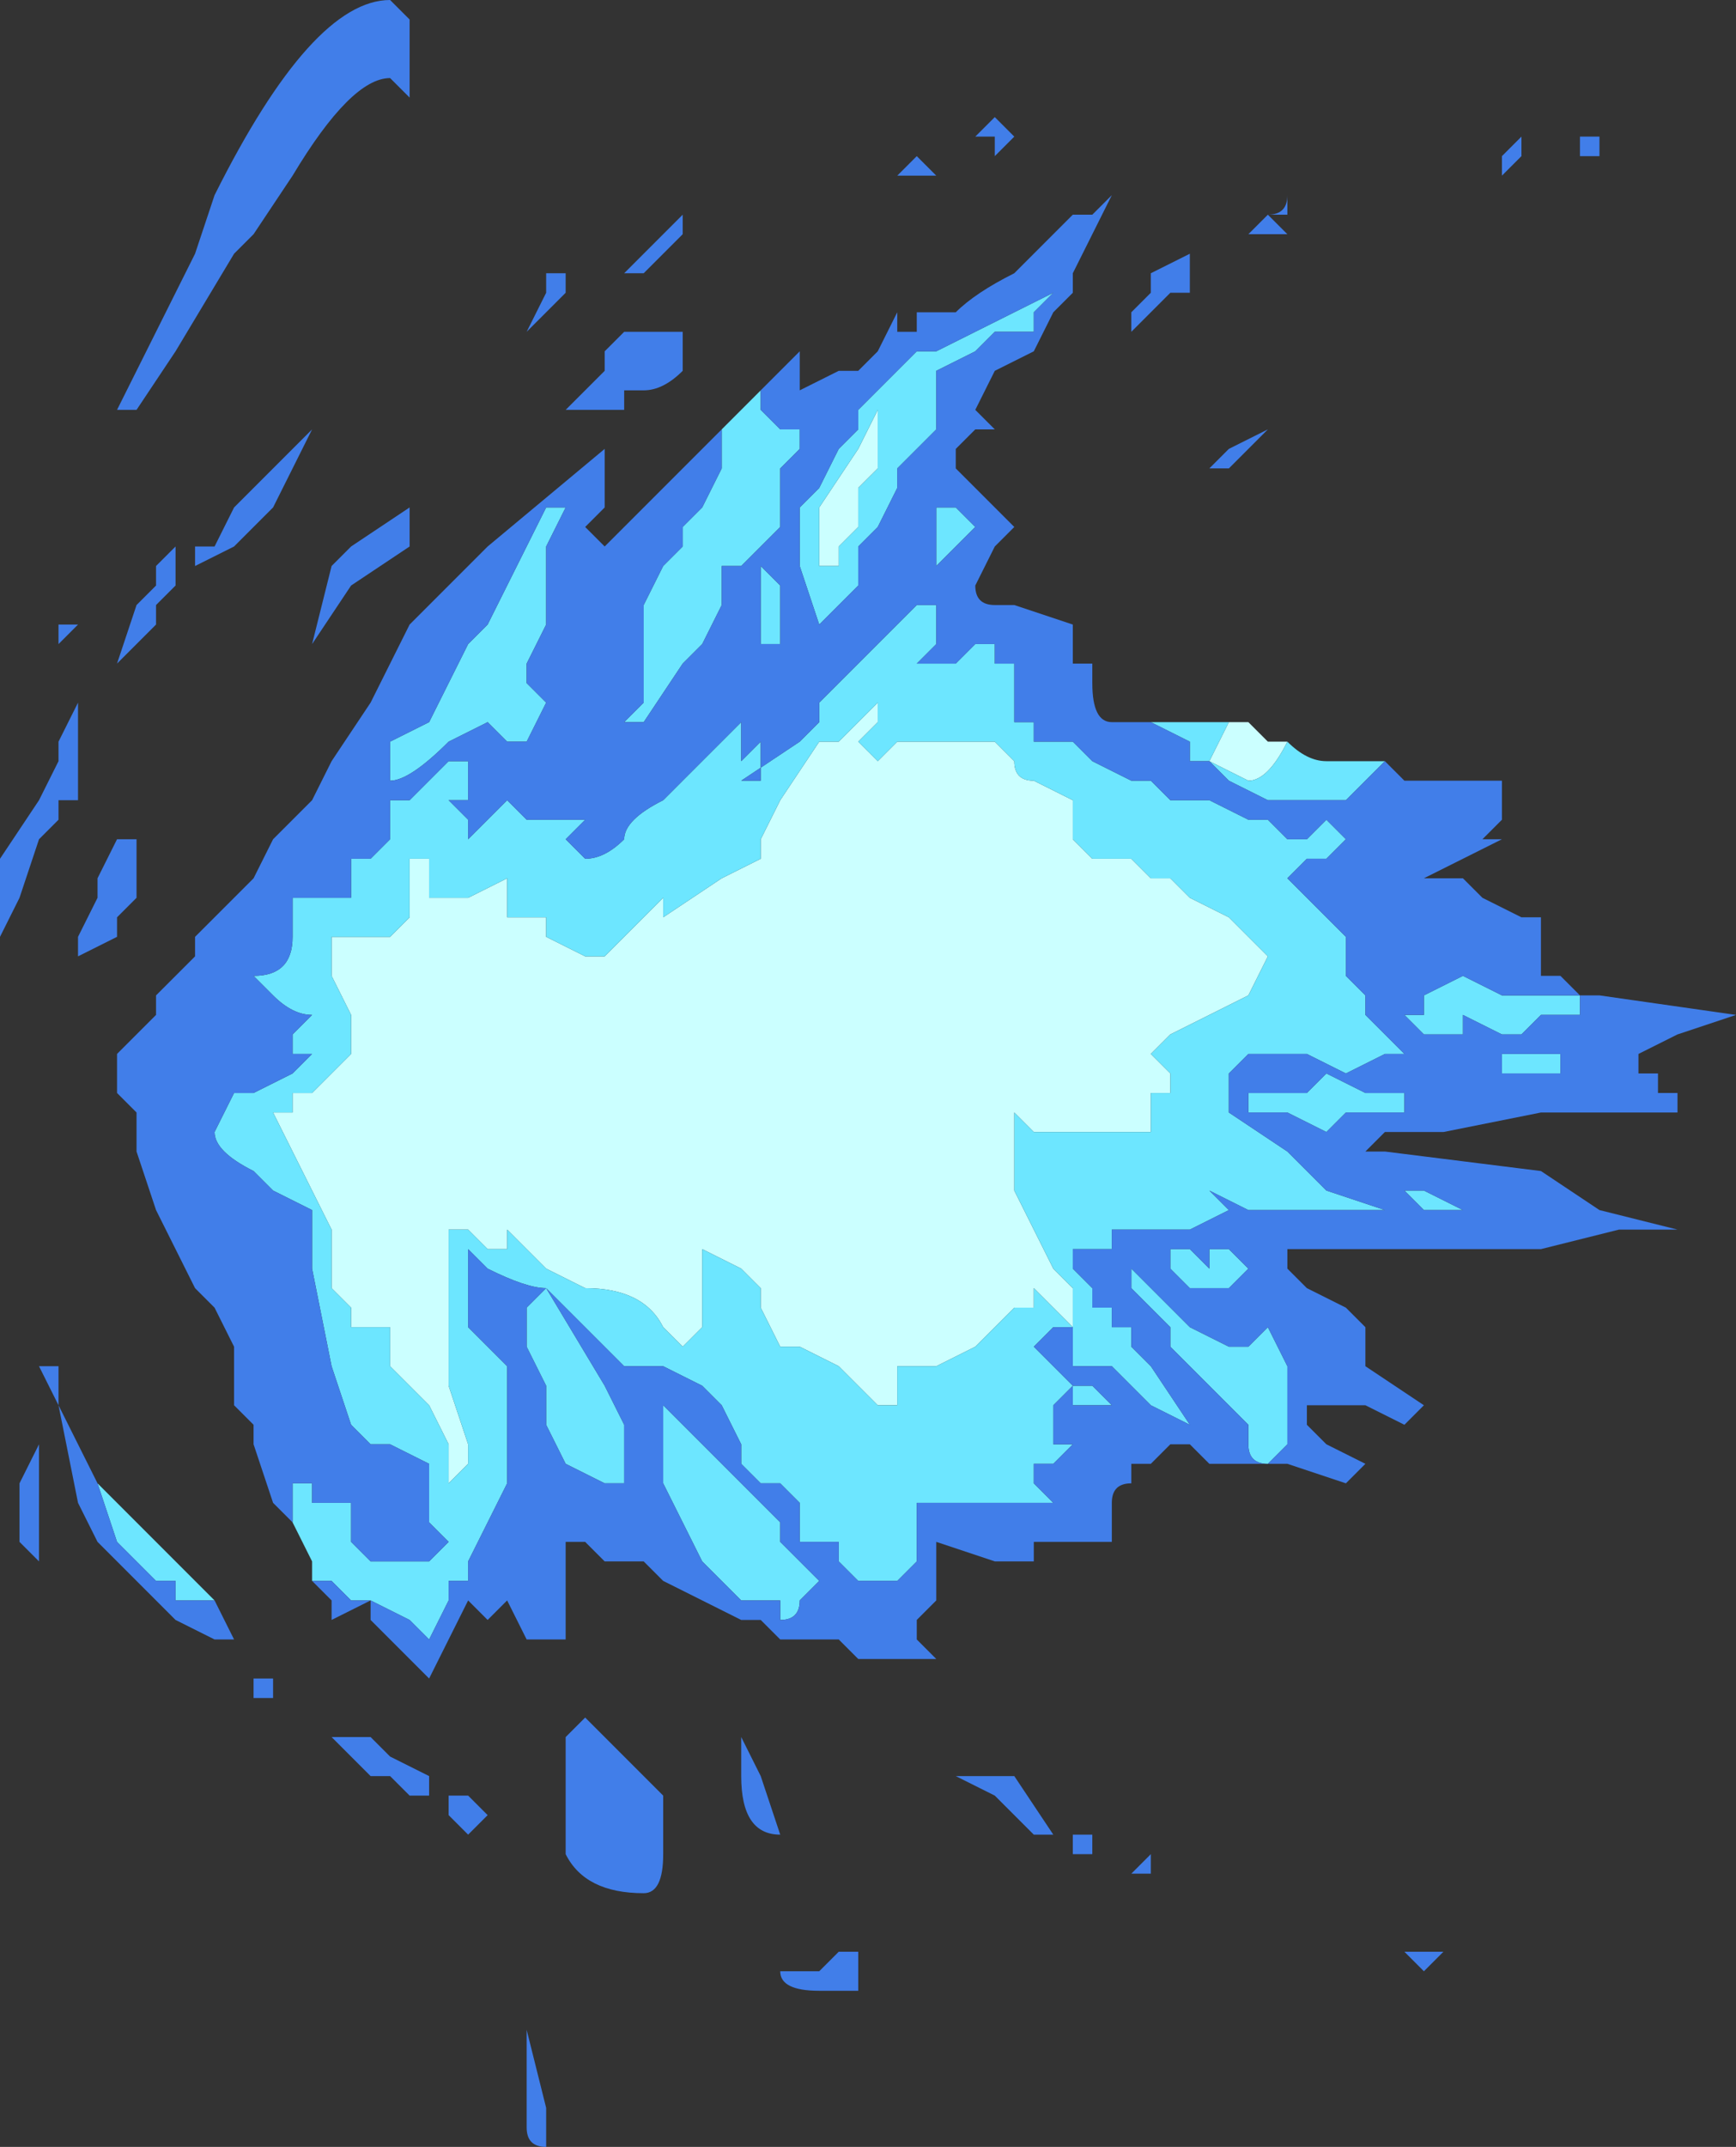 <?xml version="1.0" encoding="UTF-8" standalone="no"?>
<svg xmlns:xlink="http://www.w3.org/1999/xlink" height="5.5px" width="4.45px" xmlns="http://www.w3.org/2000/svg">
  <rect width="100%" height="100%" fill="#333333" stroke="none"/>
  <g transform="matrix(1.0, 0.0, 0.0, 1.0, -6.8, 11.8)">
    <path d="M9.95 -9.95 L9.95 -9.95 10.0 -9.95 10.05 -9.9 10.1 -9.9 Q10.05 -9.8 10.0 -9.8 9.9 -9.85 9.9 -9.85 L9.95 -9.95 M9.05 -10.75 L9.05 -10.6 9.0 -10.55 9.0 -10.45 8.95 -10.4 8.95 -10.35 8.9 -10.35 8.9 -10.5 9.0 -10.65 9.05 -10.75 M9.05 -10.0 L9.05 -9.95 9.0 -9.9 9.0 -9.9 9.05 -9.85 9.1 -9.9 9.15 -9.9 9.2 -9.9 9.2 -9.9 9.3 -9.9 9.35 -9.9 9.4 -9.85 Q9.4 -9.8 9.45 -9.8 L9.55 -9.75 9.55 -9.7 9.55 -9.65 9.6 -9.6 9.7 -9.6 9.75 -9.55 9.8 -9.55 9.85 -9.5 9.95 -9.45 10.0 -9.4 10.05 -9.35 10.0 -9.25 9.9 -9.2 9.8 -9.15 9.75 -9.1 9.8 -9.05 9.8 -9.0 9.75 -9.0 9.75 -8.95 9.75 -8.9 9.7 -8.9 9.65 -8.9 9.6 -8.9 9.6 -8.9 9.55 -8.9 9.45 -8.9 9.4 -8.95 9.4 -8.95 9.4 -8.85 9.4 -8.75 9.45 -8.65 9.5 -8.55 9.55 -8.5 9.55 -8.45 9.55 -8.4 9.5 -8.45 9.5 -8.45 9.45 -8.5 9.45 -8.45 9.4 -8.45 9.35 -8.4 9.3 -8.35 9.2 -8.3 9.2 -8.3 9.15 -8.3 9.15 -8.3 9.1 -8.3 9.1 -8.2 9.05 -8.2 9.0 -8.25 8.95 -8.3 8.85 -8.35 8.8 -8.35 8.75 -8.45 8.75 -8.5 8.7 -8.55 8.6 -8.6 8.6 -8.4 8.55 -8.35 8.5 -8.4 Q8.45 -8.5 8.3 -8.5 L8.2 -8.55 8.1 -8.65 8.1 -8.6 8.05 -8.6 8.0 -8.65 8.0 -8.65 7.95 -8.65 7.95 -8.65 7.95 -8.45 7.95 -8.25 8.0 -8.1 8.0 -8.05 7.95 -8.0 7.95 -8.1 7.9 -8.2 7.9 -8.2 7.8 -8.3 7.8 -8.4 7.75 -8.4 7.7 -8.4 7.7 -8.45 7.65 -8.5 7.65 -8.65 7.6 -8.75 7.55 -8.85 7.5 -8.95 7.55 -8.95 7.55 -9.0 7.6 -9.0 7.65 -9.05 7.7 -9.1 7.7 -9.2 7.65 -9.3 7.65 -9.4 7.7 -9.4 7.7 -9.4 7.75 -9.4 7.75 -9.4 7.8 -9.4 7.85 -9.45 7.85 -9.6 7.9 -9.6 7.9 -9.6 Q7.9 -9.55 7.9 -9.5 L8.0 -9.5 8.1 -9.55 8.1 -9.5 Q8.1 -9.45 8.1 -9.45 8.1 -9.45 8.2 -9.45 L8.2 -9.4 8.3 -9.35 8.3 -9.35 8.35 -9.35 8.35 -9.35 8.4 -9.4 8.45 -9.45 8.45 -9.45 8.5 -9.5 8.5 -9.45 8.65 -9.55 8.75 -9.6 8.75 -9.65 8.8 -9.75 8.9 -9.9 8.95 -9.9 9.05 -10.0" fill="#cbffff" fill-rule="evenodd" stroke="none"/>
    <path d="M7.55 -7.9 L7.55 -8.0 7.6 -8.0 7.6 -7.95 7.65 -7.95 7.7 -7.95 7.7 -7.85 7.75 -7.8 7.75 -7.8 7.8 -7.8 7.85 -7.8 7.9 -7.8 7.95 -7.85 7.95 -7.85 7.9 -7.9 7.9 -7.95 7.9 -8.05 7.8 -8.1 7.75 -8.1 7.75 -8.1 7.7 -8.15 7.65 -8.3 7.6 -8.55 7.6 -8.7 7.5 -8.75 7.45 -8.8 Q7.35 -8.85 7.35 -8.9 L7.4 -9.0 7.45 -9.0 7.55 -9.05 7.6 -9.1 7.55 -9.1 7.55 -9.15 7.6 -9.2 Q7.55 -9.2 7.5 -9.25 L7.45 -9.3 Q7.55 -9.3 7.55 -9.4 L7.55 -9.5 7.6 -9.5 7.7 -9.5 7.7 -9.6 7.75 -9.6 7.75 -9.6 7.8 -9.65 7.8 -9.75 7.8 -9.75 7.85 -9.75 7.9 -9.8 7.95 -9.85 7.95 -9.85 8.0 -9.85 8.0 -9.75 7.95 -9.75 8.0 -9.7 8.0 -9.65 8.05 -9.7 8.1 -9.75 8.15 -9.7 8.2 -9.7 8.25 -9.7 8.3 -9.7 8.25 -9.65 8.25 -9.65 8.3 -9.6 Q8.35 -9.6 8.4 -9.65 8.4 -9.7 8.5 -9.75 L8.55 -9.8 8.6 -9.85 8.7 -9.95 8.7 -9.85 8.75 -9.9 8.75 -9.85 8.75 -9.8 8.7 -9.8 8.85 -9.9 8.9 -9.95 8.9 -10.0 8.95 -10.05 8.95 -10.05 9.0 -10.1 9.05 -10.15 9.1 -10.2 9.15 -10.25 9.2 -10.25 9.2 -10.2 9.2 -10.2 9.2 -10.15 9.15 -10.1 9.15 -10.1 9.2 -10.1 9.2 -10.1 9.25 -10.1 9.3 -10.15 9.35 -10.15 9.35 -10.1 9.4 -10.1 9.4 -9.95 9.45 -9.95 9.45 -9.9 9.5 -9.9 9.55 -9.9 9.6 -9.85 9.7 -9.8 9.7 -9.8 9.75 -9.8 9.8 -9.75 9.75 -9.7 9.75 -9.7 9.8 -9.75 9.85 -9.75 9.9 -9.75 10.0 -9.7 10.05 -9.7 10.1 -9.65 10.15 -9.65 10.2 -9.7 10.25 -9.65 10.25 -9.65 10.2 -9.6 10.15 -9.6 10.1 -9.55 10.1 -9.55 10.15 -9.5 10.2 -9.45 10.25 -9.4 10.25 -9.3 10.3 -9.25 10.3 -9.2 10.4 -9.1 10.35 -9.1 10.25 -9.05 10.15 -9.1 10.05 -9.1 10.0 -9.1 9.95 -9.05 9.95 -9.0 9.95 -8.95 10.1 -8.85 10.2 -8.75 10.35 -8.7 10.3 -8.7 10.2 -8.7 10.15 -8.7 10.1 -8.7 10.05 -8.7 10.0 -8.7 9.9 -8.75 9.95 -8.7 9.85 -8.65 9.8 -8.65 9.75 -8.65 9.7 -8.65 9.65 -8.65 9.65 -8.6 9.6 -8.6 9.6 -8.6 9.55 -8.6 9.55 -8.55 9.6 -8.5 9.6 -8.45 9.65 -8.45 9.65 -8.4 9.7 -8.4 9.7 -8.35 9.75 -8.3 9.85 -8.15 9.75 -8.2 9.7 -8.25 9.65 -8.3 9.65 -8.3 9.6 -8.3 9.55 -8.3 9.55 -8.4 9.5 -8.4 9.5 -8.4 9.45 -8.35 9.5 -8.3 9.55 -8.25 9.5 -8.2 9.5 -8.1 9.55 -8.1 9.5 -8.05 9.45 -8.05 9.45 -8.0 9.5 -7.95 9.45 -7.95 Q9.45 -7.95 9.4 -7.95 L9.35 -7.95 9.35 -7.95 9.25 -7.95 9.2 -7.95 9.2 -7.95 9.15 -7.95 9.15 -7.85 9.15 -7.8 9.1 -7.75 9.05 -7.75 9.0 -7.75 8.95 -7.8 8.95 -7.85 8.85 -7.85 8.85 -7.9 Q8.85 -7.9 8.85 -7.95 L8.85 -7.95 8.8 -8.0 8.75 -8.0 Q8.75 -8.0 8.7 -8.05 L8.7 -8.1 8.65 -8.2 8.6 -8.25 8.5 -8.3 8.45 -8.3 8.4 -8.3 8.4 -8.3 8.35 -8.35 8.25 -8.45 8.2 -8.5 Q8.15 -8.5 8.05 -8.55 L8.0 -8.6 8.0 -8.5 8.0 -8.4 8.0 -8.4 8.05 -8.35 8.1 -8.3 8.1 -8.2 8.1 -8.15 8.1 -8.0 8.05 -7.9 8.0 -7.8 8.0 -7.75 7.95 -7.75 7.95 -7.7 7.9 -7.6 7.85 -7.65 7.75 -7.7 7.75 -7.7 7.7 -7.7 7.65 -7.75 7.6 -7.75 7.6 -7.8 7.55 -7.9 7.55 -7.9 M10.35 -9.85 L10.3 -9.8 10.25 -9.75 10.2 -9.75 10.05 -9.75 9.95 -9.8 9.9 -9.85 9.85 -9.85 9.85 -9.9 9.75 -9.95 9.8 -9.95 9.8 -9.95 9.85 -9.95 9.9 -9.95 9.95 -9.95 9.9 -9.85 Q9.9 -9.85 10.0 -9.8 10.05 -9.8 10.1 -9.9 10.15 -9.85 10.2 -9.85 L10.35 -9.85 M9.0 -10.75 L9.05 -10.8 9.05 -10.8 9.1 -10.85 9.15 -10.9 9.2 -10.9 9.3 -10.95 9.3 -10.95 9.4 -11.0 9.4 -11.0 9.5 -11.05 9.45 -11.0 9.45 -10.95 9.4 -10.95 9.35 -10.95 9.3 -10.9 9.2 -10.85 9.2 -10.7 9.15 -10.65 9.1 -10.6 9.1 -10.55 9.05 -10.45 9.0 -10.4 9.0 -10.3 8.95 -10.25 8.9 -10.2 8.85 -10.35 8.85 -10.45 8.85 -10.5 8.9 -10.55 8.95 -10.65 9.0 -10.7 9.0 -10.75 M8.75 -10.8 L8.75 -10.75 8.8 -10.7 8.85 -10.7 8.85 -10.65 8.8 -10.6 8.8 -10.55 8.8 -10.45 8.7 -10.35 8.65 -10.35 8.65 -10.25 8.6 -10.15 8.55 -10.1 8.45 -9.95 8.4 -9.95 8.45 -10.0 8.45 -10.25 8.5 -10.35 8.55 -10.4 8.55 -10.45 8.6 -10.5 8.65 -10.6 8.65 -10.7 8.7 -10.75 8.75 -10.8 8.75 -10.8 M9.05 -10.75 L9.0 -10.65 8.9 -10.5 8.9 -10.35 8.95 -10.35 8.95 -10.4 9.0 -10.45 9.0 -10.55 9.05 -10.6 9.05 -10.75 M8.75 -10.25 L8.75 -10.25 8.75 -10.35 8.8 -10.3 8.8 -10.25 8.8 -10.15 8.75 -10.15 8.75 -10.25 M8.2 -10.4 L8.2 -10.35 8.2 -10.2 8.15 -10.1 8.15 -10.05 8.2 -10.0 8.15 -9.9 8.1 -9.9 8.05 -9.95 7.95 -9.9 Q7.85 -9.8 7.8 -9.8 L7.8 -9.85 7.8 -9.9 7.9 -9.95 7.95 -10.05 8.0 -10.15 8.05 -10.2 8.1 -10.3 8.1 -10.3 8.15 -10.4 8.2 -10.5 8.25 -10.5 8.2 -10.4 M9.05 -10.0 L8.95 -9.9 8.9 -9.9 8.8 -9.75 8.75 -9.65 8.75 -9.6 8.65 -9.55 8.5 -9.45 8.5 -9.5 8.45 -9.45 8.45 -9.45 8.4 -9.4 8.35 -9.35 8.35 -9.35 8.3 -9.35 8.3 -9.35 8.2 -9.4 8.2 -9.45 Q8.1 -9.45 8.1 -9.45 8.1 -9.45 8.1 -9.5 L8.1 -9.55 8.0 -9.5 7.9 -9.5 Q7.9 -9.55 7.9 -9.6 L7.9 -9.6 7.85 -9.6 7.85 -9.45 7.8 -9.4 7.75 -9.4 7.75 -9.4 7.7 -9.4 7.7 -9.4 7.65 -9.4 7.65 -9.3 7.7 -9.2 7.7 -9.1 7.65 -9.05 7.6 -9.0 7.55 -9.0 7.55 -8.95 7.5 -8.95 7.55 -8.85 7.6 -8.75 7.65 -8.65 7.65 -8.5 7.7 -8.45 7.7 -8.4 7.75 -8.4 7.8 -8.4 7.8 -8.3 7.9 -8.2 7.9 -8.2 7.95 -8.1 7.95 -8.0 8.0 -8.05 8.0 -8.1 7.95 -8.25 7.95 -8.45 7.95 -8.65 7.95 -8.65 8.0 -8.65 8.0 -8.65 8.05 -8.6 8.1 -8.6 8.1 -8.65 8.2 -8.55 8.3 -8.5 Q8.45 -8.5 8.5 -8.4 L8.55 -8.35 8.6 -8.4 8.6 -8.6 8.7 -8.55 8.75 -8.5 8.75 -8.45 8.8 -8.35 8.85 -8.35 8.95 -8.3 9.0 -8.25 9.05 -8.2 9.1 -8.2 9.1 -8.3 9.15 -8.3 9.15 -8.3 9.2 -8.3 9.2 -8.3 9.3 -8.35 9.35 -8.4 9.4 -8.45 9.45 -8.45 9.45 -8.5 9.5 -8.45 9.5 -8.45 9.55 -8.4 9.55 -8.45 9.55 -8.5 9.5 -8.55 9.45 -8.65 9.4 -8.75 9.4 -8.85 9.4 -8.95 9.4 -8.95 9.45 -8.9 9.55 -8.9 9.6 -8.9 9.6 -8.9 9.65 -8.9 9.7 -8.9 9.75 -8.9 9.75 -8.95 9.75 -9.0 9.8 -9.0 9.8 -9.05 9.75 -9.1 9.8 -9.15 9.9 -9.2 10.0 -9.25 10.05 -9.35 10.0 -9.4 9.95 -9.45 9.85 -9.5 9.8 -9.55 9.75 -9.55 9.7 -9.6 9.6 -9.6 9.55 -9.65 9.55 -9.7 9.55 -9.75 9.45 -9.8 Q9.4 -9.8 9.4 -9.85 L9.35 -9.9 9.3 -9.9 9.2 -9.9 9.2 -9.9 9.15 -9.9 9.1 -9.9 9.05 -9.85 9.0 -9.9 9.0 -9.9 9.05 -9.95 9.05 -10.0 M9.25 -10.5 L9.3 -10.45 9.2 -10.35 9.2 -10.35 9.2 -10.45 9.2 -10.5 9.25 -10.5 M7.05 -8.0 L7.2 -7.85 7.25 -7.8 7.35 -7.7 7.3 -7.7 7.3 -7.7 7.25 -7.7 7.25 -7.75 7.2 -7.75 7.15 -7.8 7.1 -7.85 7.05 -8.0 M10.7 -9.05 L10.65 -9.05 10.65 -9.1 10.7 -9.1 10.7 -9.1 10.75 -9.1 10.8 -9.1 10.8 -9.05 10.7 -9.05 M10.45 -8.75 L10.55 -8.7 10.55 -8.7 10.5 -8.7 10.45 -8.7 10.4 -8.75 10.4 -8.75 10.45 -8.75 M10.4 -9.0 L10.4 -8.95 10.3 -8.95 10.25 -8.95 10.2 -8.9 10.1 -8.95 10.0 -8.95 10.0 -9.0 10.1 -9.0 10.15 -9.0 10.2 -9.05 10.3 -9.0 10.35 -9.0 10.4 -9.0 M10.65 -9.15 L10.55 -9.2 10.55 -9.15 10.5 -9.15 10.5 -9.15 10.45 -9.15 10.4 -9.2 Q10.45 -9.2 10.45 -9.2 L10.45 -9.25 10.55 -9.3 10.65 -9.25 10.75 -9.25 10.85 -9.25 10.85 -9.2 10.8 -9.2 10.75 -9.2 10.7 -9.15 10.65 -9.15 M9.55 -8.25 L9.6 -8.25 9.6 -8.25 9.65 -8.2 9.6 -8.2 9.6 -8.2 9.55 -8.2 9.55 -8.25 M10.0 -8.35 L10.05 -8.4 10.1 -8.3 10.15 -8.3 10.1 -8.3 10.1 -8.1 10.05 -8.05 Q10.0 -8.05 10.0 -8.1 L10.0 -8.15 9.95 -8.2 9.9 -8.25 9.8 -8.35 9.8 -8.4 9.7 -8.5 9.7 -8.55 9.75 -8.5 9.75 -8.5 9.85 -8.4 9.85 -8.4 9.95 -8.35 9.95 -8.35 10.0 -8.35 M10.0 -8.55 L9.95 -8.5 9.95 -8.5 9.85 -8.5 9.85 -8.5 9.8 -8.55 9.8 -8.6 9.85 -8.6 9.9 -8.55 9.9 -8.6 9.95 -8.6 10.0 -8.55 10.0 -8.55 M8.15 -8.45 L8.15 -8.45 8.2 -8.5 8.35 -8.25 8.4 -8.15 8.4 -8.1 8.4 -8.0 8.35 -8.0 8.25 -8.05 8.2 -8.15 8.2 -8.15 8.2 -8.25 8.15 -8.35 8.15 -8.45 M8.6 -8.1 L8.65 -8.05 8.65 -8.05 8.7 -8.0 8.75 -7.95 8.8 -7.9 8.8 -7.85 8.85 -7.8 8.9 -7.75 8.85 -7.7 8.85 -7.7 Q8.85 -7.65 8.8 -7.65 L8.8 -7.7 8.75 -7.7 8.7 -7.7 8.6 -7.8 8.5 -8.0 8.5 -8.15 8.5 -8.2 8.6 -8.1" fill="#6de6ff" fill-rule="evenodd" stroke="none"/>
    <path d="M9.4 -11.45 L9.35 -11.4 9.35 -11.45 Q9.3 -11.45 9.3 -11.45 L9.3 -11.45 9.35 -11.5 9.35 -11.5 9.4 -11.45 M7.55 -7.9 L7.5 -7.95 7.45 -8.1 7.45 -8.15 7.4 -8.2 7.4 -8.35 7.35 -8.45 7.3 -8.5 7.2 -8.7 7.15 -8.85 7.15 -8.95 7.1 -9.0 7.1 -9.1 7.15 -9.15 7.2 -9.2 7.2 -9.25 7.3 -9.35 7.3 -9.4 7.35 -9.45 7.45 -9.55 7.5 -9.65 7.55 -9.7 7.6 -9.75 7.65 -9.85 7.75 -10.0 7.8 -10.1 7.85 -10.2 7.95 -10.3 8.05 -10.4 8.35 -10.65 8.35 -10.6 8.35 -10.5 8.3 -10.45 8.35 -10.4 8.35 -10.4 8.5 -10.55 8.85 -10.9 8.85 -10.9 8.85 -10.8 8.95 -10.85 8.95 -10.85 9.0 -10.85 9.05 -10.9 9.1 -11.0 9.1 -10.95 9.15 -10.95 9.15 -11.0 9.2 -11.0 9.25 -11.0 Q9.3 -11.05 9.4 -11.1 L9.55 -11.25 9.6 -11.25 9.6 -11.25 9.65 -11.3 9.6 -11.2 9.55 -11.1 9.55 -11.05 9.5 -11.0 9.45 -10.9 9.35 -10.85 9.3 -10.75 9.35 -10.7 9.3 -10.7 9.25 -10.65 9.25 -10.6 9.25 -10.6 9.3 -10.55 9.3 -10.55 9.35 -10.5 9.4 -10.45 9.35 -10.4 9.3 -10.3 9.3 -10.3 Q9.3 -10.25 9.35 -10.25 L9.4 -10.25 9.4 -10.25 9.55 -10.2 9.55 -10.1 9.6 -10.1 9.6 -10.05 Q9.6 -9.95 9.65 -9.95 L9.8 -9.95 9.8 -9.95 9.8 -9.95 9.75 -9.95 9.85 -9.9 9.85 -9.85 9.9 -9.85 9.95 -9.8 10.05 -9.75 10.2 -9.75 10.25 -9.75 10.3 -9.8 10.35 -9.85 10.4 -9.8 10.5 -9.8 10.6 -9.8 10.65 -9.8 10.65 -9.8 10.65 -9.7 10.6 -9.65 10.65 -9.65 10.55 -9.6 10.45 -9.55 10.55 -9.55 10.6 -9.5 10.6 -9.5 10.7 -9.45 10.75 -9.45 10.75 -9.35 10.75 -9.3 10.8 -9.3 10.85 -9.25 10.9 -9.25 10.9 -9.25 11.25 -9.2 11.1 -9.15 11.0 -9.1 11.0 -9.05 11.05 -9.05 11.05 -9.0 11.0 -9.0 11.1 -9.0 11.1 -8.95 10.75 -8.95 10.5 -8.9 10.35 -8.9 10.3 -8.85 10.35 -8.85 10.75 -8.8 10.9 -8.7 11.1 -8.65 11.1 -8.65 10.95 -8.65 10.75 -8.6 10.65 -8.6 10.5 -8.6 10.45 -8.6 10.35 -8.6 10.25 -8.6 10.2 -8.6 10.2 -8.6 10.15 -8.6 10.1 -8.6 10.1 -8.55 Q10.1 -8.55 10.15 -8.5 L10.15 -8.5 10.25 -8.45 10.3 -8.4 10.3 -8.3 10.45 -8.2 10.45 -8.2 10.4 -8.15 10.3 -8.2 10.15 -8.2 10.15 -8.15 10.2 -8.1 10.3 -8.05 10.25 -8.0 10.1 -8.05 9.95 -8.05 9.95 -8.05 9.9 -8.05 9.9 -8.05 9.85 -8.1 9.8 -8.1 9.75 -8.05 9.7 -8.05 9.7 -8.0 Q9.65 -8.0 9.65 -7.95 L9.65 -7.85 9.6 -7.85 9.55 -7.85 9.5 -7.85 9.45 -7.85 9.45 -7.8 9.35 -7.8 9.2 -7.85 9.2 -7.85 9.2 -7.8 9.2 -7.7 9.15 -7.65 9.15 -7.6 9.2 -7.55 9.2 -7.55 9.15 -7.55 9.05 -7.55 9.0 -7.55 9.0 -7.55 8.95 -7.6 8.9 -7.6 8.85 -7.6 8.8 -7.6 8.75 -7.65 8.7 -7.65 8.5 -7.75 8.45 -7.8 8.45 -7.8 8.4 -7.8 8.35 -7.8 8.3 -7.85 8.3 -7.85 8.25 -7.85 8.25 -7.75 8.25 -7.6 8.2 -7.6 8.15 -7.6 8.1 -7.7 8.1 -7.7 8.05 -7.65 8.0 -7.7 7.9 -7.5 7.85 -7.55 7.8 -7.6 7.75 -7.65 7.75 -7.7 7.75 -7.7 7.85 -7.65 7.9 -7.6 7.95 -7.7 7.95 -7.75 8.0 -7.75 8.0 -7.8 8.05 -7.9 8.1 -8.0 8.1 -8.15 8.1 -8.2 8.1 -8.3 8.05 -8.35 8.0 -8.4 8.0 -8.4 8.0 -8.5 8.0 -8.6 8.05 -8.55 Q8.15 -8.5 8.2 -8.5 L8.25 -8.45 8.35 -8.35 8.4 -8.3 8.4 -8.3 8.45 -8.3 8.5 -8.3 8.6 -8.25 8.65 -8.2 8.7 -8.1 8.7 -8.05 Q8.75 -8.0 8.75 -8.0 L8.8 -8.0 8.85 -7.95 8.85 -7.95 Q8.85 -7.9 8.85 -7.9 L8.85 -7.85 8.95 -7.85 8.95 -7.8 9.0 -7.75 9.05 -7.75 9.1 -7.75 9.15 -7.8 9.15 -7.85 9.15 -7.95 9.2 -7.95 9.2 -7.95 9.25 -7.95 9.35 -7.95 9.35 -7.95 9.4 -7.95 Q9.45 -7.95 9.45 -7.95 L9.5 -7.95 9.45 -8.0 9.45 -8.05 9.5 -8.05 9.55 -8.1 9.5 -8.1 9.5 -8.2 9.55 -8.25 9.5 -8.3 9.45 -8.35 9.5 -8.4 9.5 -8.4 9.55 -8.4 9.55 -8.3 9.6 -8.3 9.65 -8.3 9.65 -8.3 9.7 -8.25 9.75 -8.2 9.85 -8.15 9.75 -8.3 9.7 -8.35 9.7 -8.4 9.65 -8.4 9.65 -8.45 9.6 -8.45 9.6 -8.5 9.55 -8.55 9.55 -8.6 9.6 -8.6 9.6 -8.6 9.65 -8.6 9.65 -8.65 9.7 -8.65 9.75 -8.65 9.8 -8.65 9.85 -8.65 9.95 -8.7 9.9 -8.75 10.0 -8.7 10.05 -8.7 10.1 -8.7 10.15 -8.7 10.2 -8.7 10.3 -8.7 10.35 -8.7 10.2 -8.75 10.1 -8.85 9.95 -8.95 9.95 -9.0 9.95 -9.05 10.0 -9.1 10.05 -9.1 10.15 -9.1 10.25 -9.05 10.35 -9.1 10.4 -9.1 10.3 -9.2 10.3 -9.25 10.25 -9.3 10.25 -9.4 10.2 -9.45 10.15 -9.5 10.1 -9.55 10.1 -9.55 10.15 -9.6 10.2 -9.6 10.25 -9.65 10.25 -9.65 10.2 -9.7 10.15 -9.65 10.1 -9.65 10.05 -9.7 10.0 -9.7 9.9 -9.75 9.85 -9.75 9.8 -9.75 9.75 -9.7 9.75 -9.7 9.8 -9.75 9.75 -9.8 9.7 -9.8 9.7 -9.8 9.6 -9.85 9.55 -9.9 9.5 -9.9 9.45 -9.9 9.45 -9.95 9.4 -9.95 9.4 -10.1 9.35 -10.1 9.35 -10.15 9.3 -10.15 9.25 -10.1 9.2 -10.1 9.2 -10.1 9.15 -10.1 9.15 -10.1 9.2 -10.15 9.2 -10.2 9.2 -10.2 9.2 -10.25 9.15 -10.25 9.1 -10.2 9.05 -10.15 9.0 -10.1 8.95 -10.05 8.95 -10.05 8.9 -10.0 8.9 -9.95 8.85 -9.9 8.7 -9.8 8.75 -9.8 8.75 -9.85 8.75 -9.9 8.7 -9.85 8.7 -9.95 8.6 -9.85 8.55 -9.8 8.5 -9.75 Q8.4 -9.7 8.4 -9.65 8.35 -9.6 8.3 -9.6 L8.25 -9.65 8.25 -9.65 8.3 -9.7 8.25 -9.7 8.2 -9.7 8.15 -9.7 8.1 -9.75 8.05 -9.7 8.0 -9.65 8.0 -9.7 7.95 -9.75 8.0 -9.75 8.0 -9.85 7.95 -9.85 7.95 -9.85 7.9 -9.8 7.85 -9.75 7.8 -9.75 7.8 -9.75 7.8 -9.65 7.75 -9.6 7.75 -9.6 7.7 -9.6 7.7 -9.5 7.6 -9.5 7.55 -9.5 7.55 -9.4 Q7.55 -9.3 7.45 -9.3 L7.5 -9.25 Q7.55 -9.2 7.6 -9.2 L7.55 -9.15 7.55 -9.1 7.6 -9.1 7.55 -9.05 7.45 -9.0 7.4 -9.0 7.35 -8.9 Q7.35 -8.85 7.45 -8.8 L7.5 -8.75 7.6 -8.7 7.6 -8.55 7.65 -8.3 7.7 -8.15 7.75 -8.1 7.75 -8.1 7.8 -8.1 7.9 -8.05 7.9 -7.95 7.9 -7.9 7.95 -7.85 7.95 -7.85 7.9 -7.8 7.85 -7.8 7.8 -7.8 7.75 -7.8 7.75 -7.8 7.7 -7.85 7.7 -7.95 7.65 -7.95 7.6 -7.95 7.6 -8.0 7.55 -8.0 7.55 -7.9 M9.2 -11.35 L9.15 -11.35 9.1 -11.35 9.1 -11.35 9.15 -11.4 9.15 -11.4 9.2 -11.35 M10.05 -11.25 L10.1 -11.2 10.05 -11.2 10.05 -11.2 10.0 -11.2 10.05 -11.25 10.05 -11.25 Q10.1 -11.25 10.1 -11.3 L10.1 -11.25 10.05 -11.25 M8.5 -11.15 L8.45 -11.1 8.4 -11.1 8.4 -11.1 8.5 -11.2 8.55 -11.25 8.55 -11.2 8.5 -11.15 M8.75 -10.8 L8.75 -10.8 8.7 -10.75 8.65 -10.7 8.65 -10.6 8.6 -10.5 8.55 -10.45 8.55 -10.4 8.5 -10.35 8.45 -10.25 8.45 -10.0 8.4 -9.95 8.45 -9.95 8.55 -10.1 8.6 -10.15 8.65 -10.25 8.65 -10.35 8.7 -10.35 8.8 -10.45 8.8 -10.55 8.8 -10.6 8.85 -10.65 8.85 -10.7 8.8 -10.7 8.75 -10.75 8.75 -10.8 M9.0 -10.75 L9.0 -10.7 8.95 -10.65 8.9 -10.55 8.85 -10.5 8.85 -10.45 8.85 -10.35 8.9 -10.2 8.95 -10.25 9.0 -10.3 9.0 -10.4 9.05 -10.45 9.1 -10.55 9.1 -10.6 9.15 -10.65 9.2 -10.7 9.2 -10.85 9.3 -10.9 9.35 -10.95 9.4 -10.95 9.45 -10.95 9.45 -11.0 9.5 -11.05 9.4 -11.0 9.4 -11.0 9.3 -10.95 9.3 -10.95 9.2 -10.9 9.15 -10.9 9.1 -10.85 9.05 -10.8 9.05 -10.8 9.0 -10.75 M8.55 -10.85 Q8.5 -10.8 8.45 -10.8 L8.4 -10.8 8.4 -10.75 8.35 -10.75 8.25 -10.75 8.25 -10.75 8.3 -10.8 8.3 -10.8 8.35 -10.85 8.35 -10.9 8.4 -10.95 8.55 -10.95 8.55 -10.85 M8.25 -11.1 L8.25 -11.05 8.2 -11.0 8.15 -10.95 8.15 -10.95 8.2 -11.05 8.2 -11.1 8.25 -11.1 8.25 -11.1 M8.2 -10.4 L8.25 -10.5 8.2 -10.5 8.15 -10.4 8.1 -10.3 8.1 -10.3 8.05 -10.2 8.0 -10.15 7.95 -10.05 7.9 -9.95 7.8 -9.9 7.8 -9.85 7.8 -9.8 Q7.85 -9.8 7.95 -9.9 L8.05 -9.95 8.1 -9.9 8.15 -9.9 8.2 -10.0 8.15 -10.05 8.15 -10.1 8.2 -10.2 8.2 -10.35 8.2 -10.4 M8.75 -10.25 L8.75 -10.15 8.8 -10.15 8.8 -10.25 8.8 -10.3 8.75 -10.35 8.75 -10.25 8.75 -10.25 M9.85 -11.15 L9.85 -11.05 9.8 -11.05 Q9.8 -11.05 9.75 -11.0 L9.75 -11.0 9.7 -10.95 9.7 -11.0 9.75 -11.05 9.75 -11.1 9.85 -11.15 9.85 -11.15 M9.8 -10.55 L9.9 -10.6 9.95 -10.65 10.05 -10.7 10.1 -10.75 10.1 -10.75 10.0 -10.65 9.95 -10.6 9.9 -10.6 9.8 -10.55 9.8 -10.55 M9.25 -10.5 L9.2 -10.5 9.2 -10.45 9.2 -10.35 9.2 -10.35 9.3 -10.45 9.25 -10.5 M10.85 -11.45 L10.9 -11.45 10.9 -11.4 10.85 -11.4 10.85 -11.45 M10.65 -11.35 L10.65 -11.4 10.65 -11.4 10.7 -11.45 10.7 -11.4 10.7 -11.4 10.65 -11.35 M7.55 -11.35 L7.45 -11.2 7.4 -11.15 7.25 -10.9 7.15 -10.75 7.15 -10.75 7.1 -10.75 7.3 -11.15 7.35 -11.3 Q7.6 -11.8 7.8 -11.8 L7.85 -11.75 7.85 -11.55 7.8 -11.6 Q7.7 -11.6 7.55 -11.35 M6.95 -10.15 L6.95 -10.2 7.0 -10.2 6.95 -10.15 6.95 -10.15 6.95 -10.15 M7.55 -10.65 L7.6 -10.7 7.55 -10.6 7.5 -10.5 7.4 -10.4 7.3 -10.35 7.3 -10.4 7.35 -10.4 7.4 -10.5 7.5 -10.6 7.55 -10.65 M7.2 -10.3 L7.2 -10.35 7.25 -10.4 7.25 -10.3 7.2 -10.25 7.2 -10.2 7.1 -10.1 7.1 -10.1 7.15 -10.25 7.2 -10.3 M7.85 -10.5 L7.85 -10.4 7.7 -10.3 7.6 -10.15 7.65 -10.35 7.7 -10.4 7.85 -10.5 M7.1 -9.65 L7.15 -9.65 7.15 -9.5 7.1 -9.45 7.1 -9.4 7.0 -9.35 7.0 -9.4 7.05 -9.5 7.05 -9.55 7.1 -9.65 7.1 -9.65 M6.95 -9.9 L7.0 -10.0 7.0 -9.75 6.95 -9.75 6.95 -9.7 6.9 -9.65 6.85 -9.5 6.8 -9.4 6.8 -9.4 6.8 -9.45 6.8 -9.6 6.9 -9.75 6.95 -9.85 6.95 -9.9 M7.35 -7.7 L7.4 -7.6 7.4 -7.6 7.35 -7.6 7.35 -7.6 7.25 -7.65 7.15 -7.75 7.15 -7.75 7.05 -7.85 7.0 -7.95 6.95 -8.2 6.9 -8.3 6.95 -8.3 6.95 -8.2 7.05 -8.0 7.05 -8.0 7.1 -7.85 7.15 -7.8 7.2 -7.75 7.25 -7.75 7.25 -7.7 7.3 -7.7 7.3 -7.7 7.35 -7.7 M6.9 -7.8 L6.85 -7.85 6.85 -8.0 6.9 -8.1 6.9 -7.8 M7.6 -7.75 L7.65 -7.75 7.7 -7.7 7.75 -7.7 7.65 -7.65 7.65 -7.7 7.6 -7.75 M7.45 -7.45 L7.45 -7.5 7.5 -7.5 7.5 -7.45 7.45 -7.45 M7.9 -7.2 L7.85 -7.2 7.8 -7.25 7.75 -7.25 7.7 -7.3 7.7 -7.3 7.65 -7.35 7.75 -7.35 7.8 -7.3 7.9 -7.25 7.9 -7.2 M7.95 -7.15 L7.95 -7.2 8.0 -7.2 8.0 -7.2 8.05 -7.15 8.05 -7.15 8.0 -7.1 7.95 -7.15 M10.65 -9.15 L10.7 -9.15 10.75 -9.2 10.8 -9.2 10.85 -9.2 10.85 -9.25 10.75 -9.25 10.65 -9.25 10.55 -9.3 10.45 -9.25 10.45 -9.2 Q10.45 -9.2 10.4 -9.2 L10.45 -9.15 10.5 -9.15 10.5 -9.15 10.55 -9.15 10.55 -9.2 10.65 -9.15 M10.4 -9.0 L10.35 -9.0 10.3 -9.0 10.2 -9.05 10.15 -9.0 10.1 -9.0 10.0 -9.0 10.0 -8.95 10.1 -8.95 10.2 -8.9 10.25 -8.95 10.3 -8.95 10.4 -8.95 10.4 -9.0 M10.45 -8.75 L10.4 -8.75 10.4 -8.75 10.45 -8.7 10.5 -8.7 10.55 -8.7 10.55 -8.7 10.45 -8.75 M10.7 -9.05 L10.8 -9.05 10.8 -9.1 10.75 -9.1 10.7 -9.1 10.7 -9.1 10.65 -9.1 10.65 -9.05 10.7 -9.05 M8.6 -8.1 L8.5 -8.2 8.5 -8.15 8.5 -8.0 8.6 -7.8 8.7 -7.7 8.75 -7.7 8.8 -7.7 8.8 -7.65 Q8.85 -7.65 8.85 -7.7 L8.85 -7.7 8.9 -7.75 8.85 -7.8 8.8 -7.85 8.8 -7.9 8.75 -7.95 8.7 -8.0 8.65 -8.05 8.65 -8.05 8.6 -8.1 M8.15 -8.45 L8.15 -8.35 8.2 -8.25 8.2 -8.15 8.2 -8.15 8.25 -8.05 8.35 -8.0 8.4 -8.0 8.4 -8.1 8.4 -8.15 8.35 -8.25 8.2 -8.5 8.15 -8.45 8.15 -8.45 M10.0 -8.55 L10.0 -8.55 9.95 -8.6 9.9 -8.6 9.9 -8.55 9.85 -8.6 9.8 -8.6 9.8 -8.55 9.85 -8.5 9.85 -8.5 9.95 -8.5 9.95 -8.5 10.0 -8.55 M10.0 -8.35 L9.95 -8.35 9.95 -8.35 9.85 -8.4 9.85 -8.4 9.75 -8.5 9.75 -8.5 9.7 -8.55 9.7 -8.5 9.8 -8.4 9.8 -8.35 9.9 -8.25 9.95 -8.2 10.0 -8.15 10.0 -8.1 Q10.0 -8.05 10.05 -8.05 L10.1 -8.1 10.1 -8.3 10.15 -8.3 10.1 -8.3 10.05 -8.4 10.0 -8.35 M9.55 -8.25 L9.55 -8.2 9.6 -8.2 9.6 -8.2 9.65 -8.2 9.6 -8.25 9.6 -8.25 9.55 -8.25 M9.7 -7.0 L9.7 -7.0 9.75 -7.05 9.75 -7.05 9.75 -7.0 9.7 -7.0 M9.5 -7.1 L9.5 -7.1 9.45 -7.1 9.35 -7.2 9.35 -7.2 9.25 -7.25 9.4 -7.25 9.5 -7.1 M9.55 -7.05 L9.55 -7.1 9.6 -7.1 9.6 -7.1 9.6 -7.05 9.55 -7.05 9.55 -7.05 M8.7 -7.35 L8.7 -7.35 8.75 -7.25 8.8 -7.1 Q8.7 -7.1 8.7 -7.25 L8.7 -7.35 M8.25 -7.3 L8.25 -7.35 8.3 -7.4 8.35 -7.35 8.5 -7.2 8.5 -7.05 Q8.5 -6.95 8.45 -6.95 8.3 -6.95 8.25 -7.05 L8.25 -7.1 8.25 -7.3 M8.2 -6.4 L8.2 -6.3 Q8.15 -6.3 8.15 -6.35 L8.15 -6.6 8.2 -6.4 M10.45 -6.8 L10.5 -6.8 10.5 -6.8 10.55 -6.8 10.55 -6.8 Q10.5 -6.8 10.5 -6.8 L10.45 -6.75 10.4 -6.8 10.4 -6.8 10.45 -6.8 M9.0 -6.8 L9.0 -6.7 8.9 -6.7 Q8.8 -6.7 8.8 -6.75 L8.85 -6.75 8.9 -6.75 8.95 -6.8 9.0 -6.8" fill="#417ee9" fill-rule="evenodd" stroke="none"/>
  </g>
</svg>
